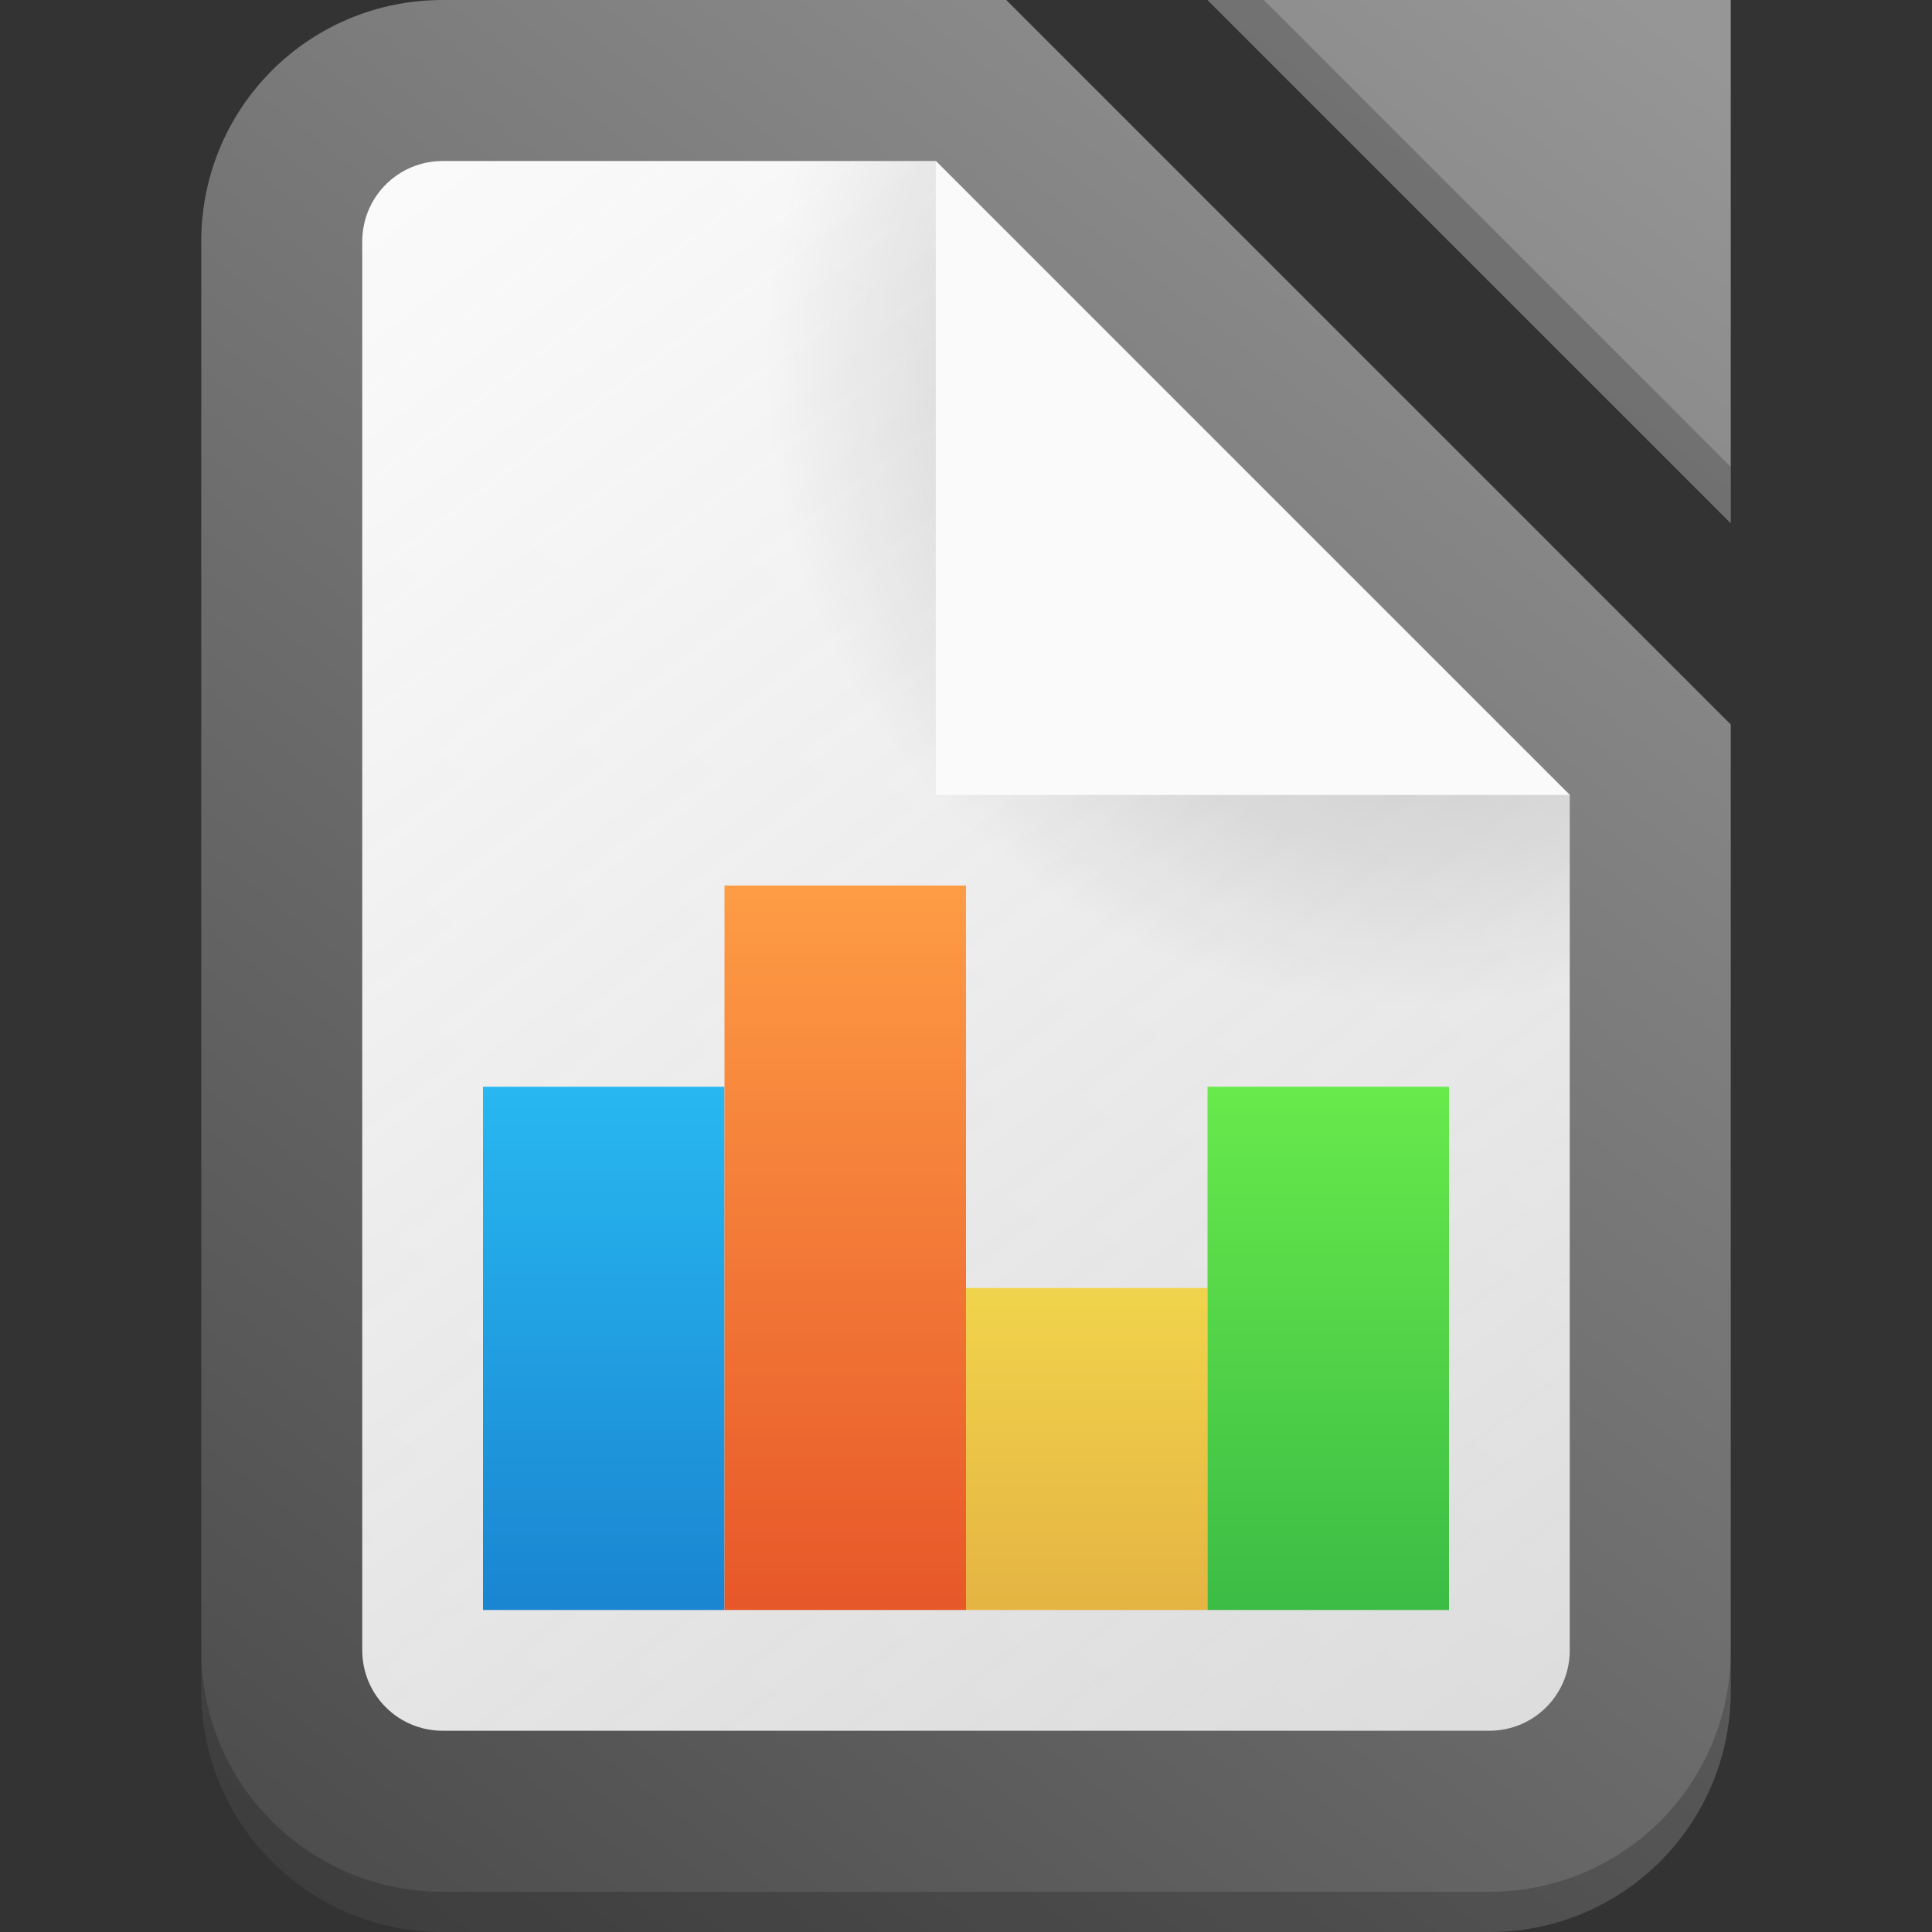 <?xml version="1.0" encoding="UTF-8"?>
<!-- Created with Inkscape (http://www.inkscape.org/) -->
<svg width="48" height="48" version="1.1" viewBox="0 0 48 48" xml:space="preserve" xmlns="http://www.w3.org/2000/svg" xmlns:xlink="http://www.w3.org/1999/xlink"><rect x="0" y="0" width="48" height="48" fill="#333333" stroke="none"/><defs><linearGradient id="linearGradient4873" x1="6" x2="42" y1="47" y2="1" gradientUnits="userSpaceOnUse"><stop stop-color="#4b4b4b" offset="0"/><stop stop-color="#969696" offset="1"/></linearGradient><linearGradient id="linearGradient45854" x1="38" x2="10" y1="42" y2="5" gradientUnits="userSpaceOnUse"><stop stop-color="#fafafa" stop-opacity=".801" offset="0"/><stop stop-color="#fafafa" offset="1"/></linearGradient><radialGradient id="radialGradient1267" cx="35" cy="9" r="16" gradientTransform="rotate(180,35,9)" gradientUnits="userSpaceOnUse"><stop stop-opacity=".296" offset="0"/><stop stop-opacity="0" offset="1"/></radialGradient><linearGradient id="linearGradient1134" x1="15" x2="15" y1="40" y2="22" gradientUnits="userSpaceOnUse"><stop stop-color="#1a85d1" offset="0"/><stop stop-color="#2dcbfd" offset="1"/></linearGradient><linearGradient id="linearGradient1136" x1="21" x2="21" y1="40" y2="22" gradientUnits="userSpaceOnUse"><stop stop-color="#e75729" offset="0"/><stop stop-color="#fe9c45" offset="1"/></linearGradient><linearGradient id="linearGradient1138" x1="27" x2="27" y1="40" y2="22" gradientUnits="userSpaceOnUse"><stop stop-color="#e5b443" offset="0"/><stop stop-color="#fffb57" offset="1"/></linearGradient><linearGradient id="linearGradient1140" x1="33" x2="33" y1="40" y2="22" gradientUnits="userSpaceOnUse"><stop stop-color="#3cbc45" offset="0"/><stop stop-color="#78fc4e" offset="1"/></linearGradient></defs><g fill-rule="evenodd"><path d="m11 0c-3.324 0-6 2.676-6 6v36c0 3.324 2.676 6 6 6h26c3.324 0 6-2.676 6-6v-24l-18-18zm19 0 13 13v-13z" fill="url(#linearGradient4873)" stroke-linecap="square"/><g stroke-linecap="square"><path d="m5 41v1c0 3.324 2.676 6 6 6h26c3.324 0 6-2.676 6-6v-1c0 3.324-2.676 6-6 6h-26c-3.324 0-6-2.676-6-6z" fill-opacity=".199"/><path d="m30 0 13 13v-1.4l-11.6-11.6z" fill-opacity=".198"/></g><path d="m11 4c-1.108 0-2 0.892-2 2v35c0 1.108 0.892 2 2 2h26c1.108 0 2-0.892 2-2v-21.25l-15.75-15.75z" fill="url(#linearGradient45854)"/><path d="m19.832 4a16 16 0 0 0-0.832 5 16 16 0 0 0 16 16 16 16 0 0 0 4-0.537v-4.713l-15.75-15.75h-3.418z" fill="url(#radialGradient1267)" stroke-linecap="square" stroke-width="2"/><path d="m23.25 4 15.75 15.75h-15.75z" fill="#fafafa"/></g><g fill-rule="evenodd" stroke-linecap="square" stroke-width="2"><rect x="12" y="27" width="6" height="13" fill="url(#linearGradient1134)"/><rect x="18" y="22" width="6" height="18" fill="url(#linearGradient1136)"/><rect x="24" y="32" width="6" height="8" fill="url(#linearGradient1138)"/><rect x="30" y="27" width="6" height="13" fill="url(#linearGradient1140)"/></g></svg>

